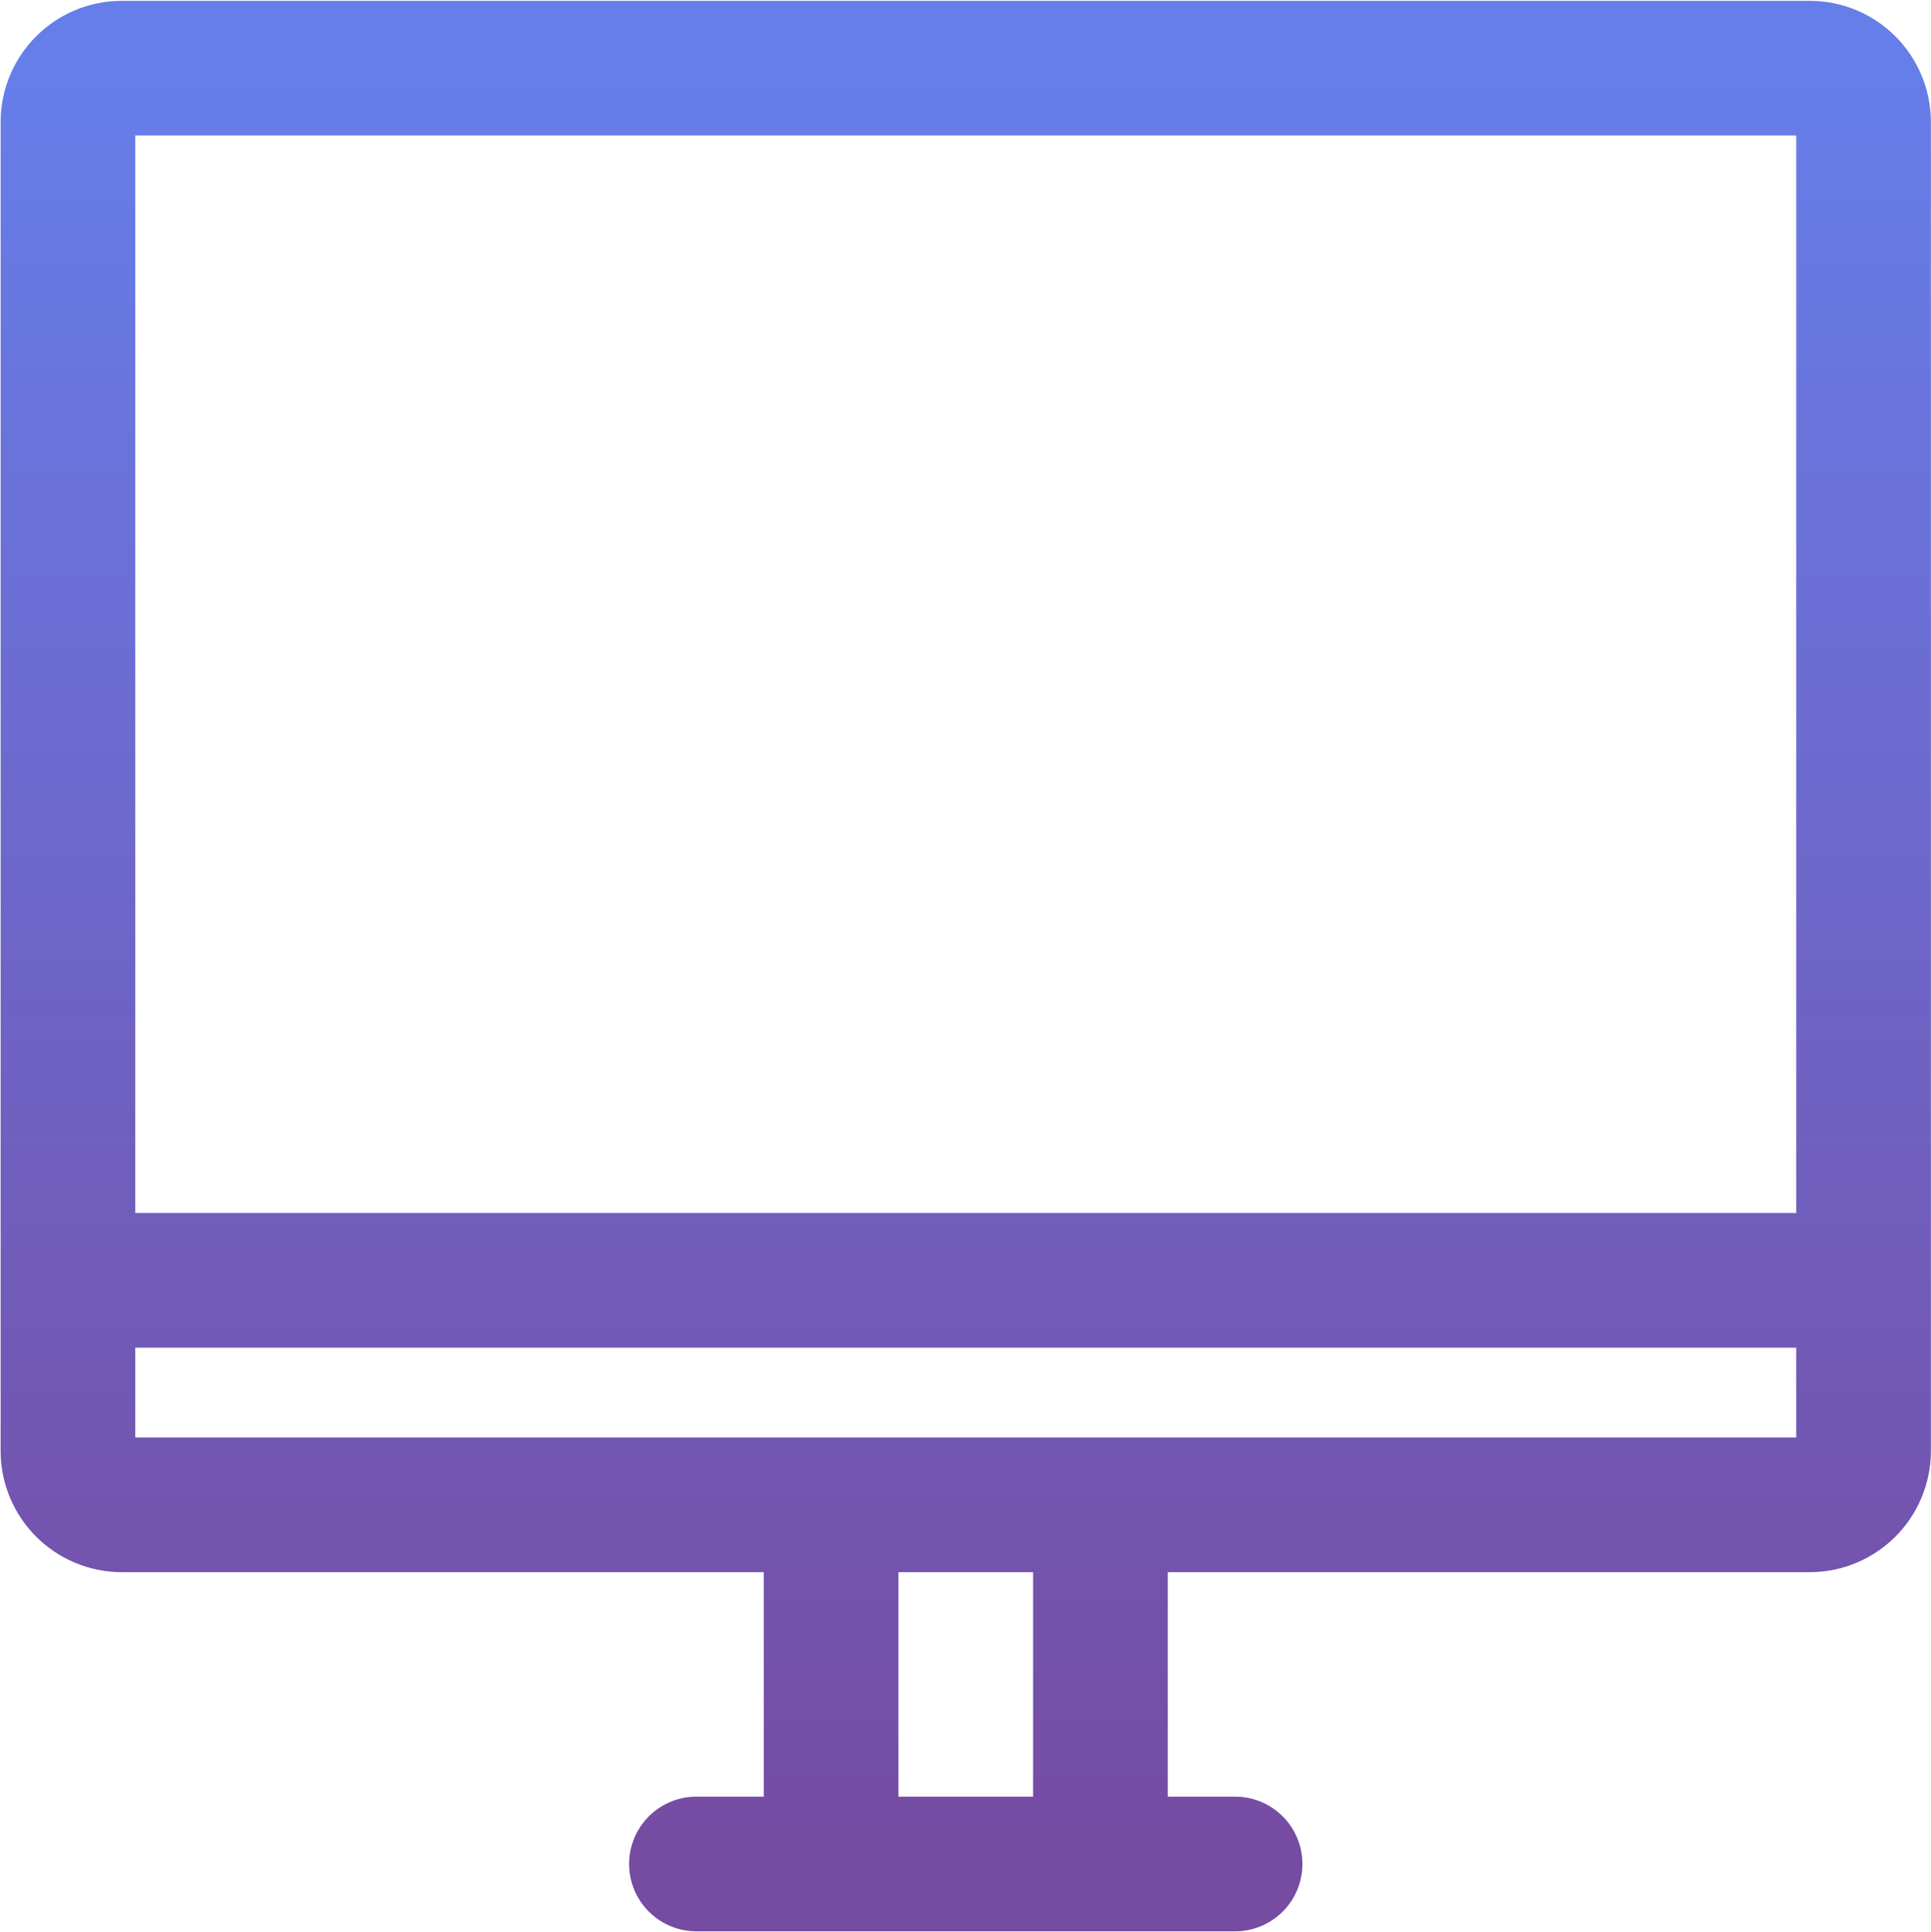 <svg width="1869" height="1870" viewBox="0 0 1869 1870" fill="none" xmlns="http://www.w3.org/2000/svg">
<path d="M65.781 1239.09V118.117C65.781 89.322 89.124 65.978 117.919 65.978H1751.59C1780.38 65.978 1803.72 89.322 1803.72 118.117V1239.09M65.781 1239.09V1404.19C65.781 1432.99 89.124 1456.33 117.919 1456.33H1751.59C1780.38 1456.33 1803.72 1432.99 1803.72 1404.19V1239.09M65.781 1239.09H1803.72M674.061 1803.92H804.407M804.407 1803.92V1456.33M804.407 1803.92H1065.1M1065.1 1803.92H1195.44M1065.1 1803.92V1456.33" stroke="url(#paint0_linear_295_4)" stroke-width="130.346" stroke-linecap="round" stroke-linejoin="round"/>
<defs>
<linearGradient id="paint0_linear_295_4" x1="934.752" y1="65.978" x2="934.752" y2="1803.92" gradientUnits="userSpaceOnUse">
<stop stop-color="#667EEA"/>
<stop offset="1" stop-color="#764BA2"/>
</linearGradient>
</defs>
</svg>
